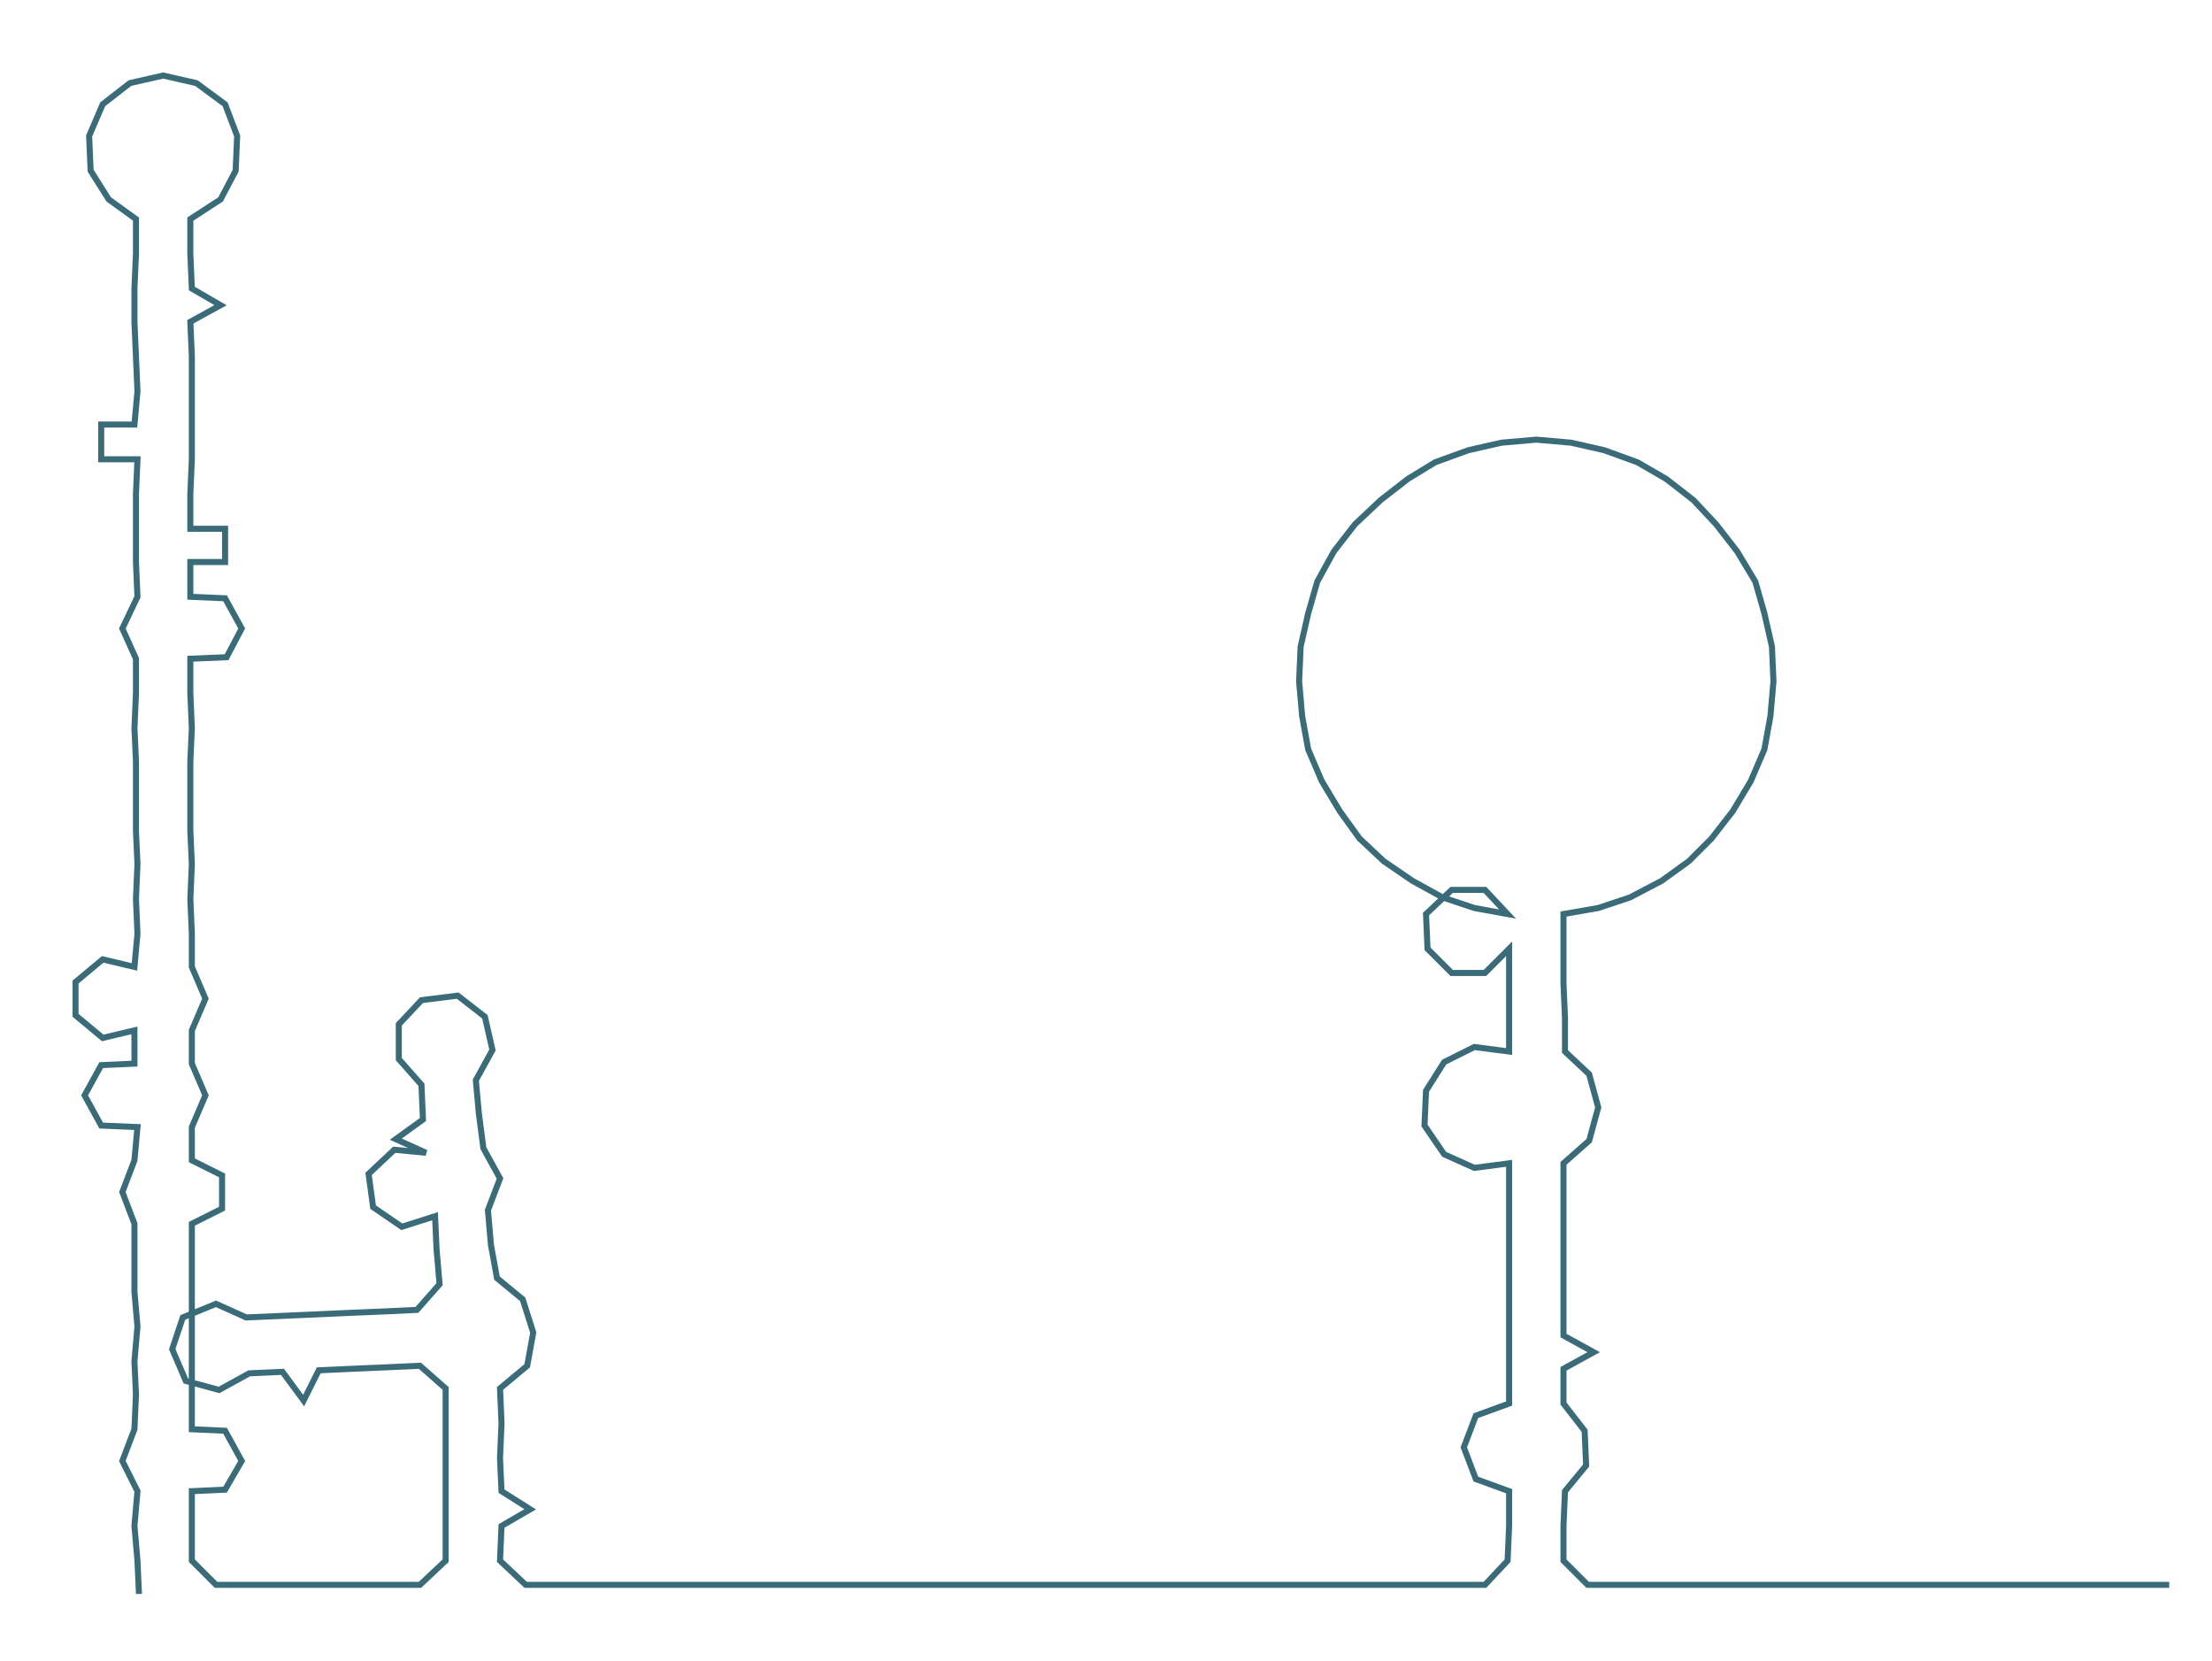 <ns0:svg xmlns:ns0="http://www.w3.org/2000/svg" width="300px" height="225.258px" viewBox="0 0 1464.31 1099.49"><ns0:path style="stroke:#3a6b78;stroke-width:4px;fill:none;" d="M92 1055 L92 1055 L91 1033 L89 1010 L91 987 L81 967 L89 946 L90 923 L89 901 L91 878 L89 855 L89 833 L89 810 L81 789 L89 768 L91 746 L67 745 L56 725 L67 705 L89 704 L89 682 L68 687 L50 672 L50 650 L68 635 L89 640 L91 618 L90 595 L91 572 L90 550 L90 527 L90 504 L89 482 L90 459 L90 436 L81 416 L91 395 L90 372 L90 350 L90 327 L91 304 L67 304 L67 281 L89 281 L91 259 L90 236 L89 213 L89 191 L90 168 L90 145 L72 132 L60 113 L59 90 L68 69 L86 55 L108 50 L130 55 L149 69 L157 90 L156 113 L146 132 L126 145 L126 168 L127 191 L146 202 L126 213 L127 236 L127 259 L127 281 L127 304 L126 327 L126 350 L149 350 L149 372 L126 372 L126 395 L149 396 L160 416 L150 435 L126 436 L126 459 L127 482 L126 504 L126 527 L126 550 L127 572 L126 595 L127 618 L127 640 L136 661 L127 682 L127 704 L136 725 L127 746 L127 768 L147 778 L147 800 L127 810 L127 833 L127 855 L127 878 L127 901 L127 923 L127 946 L149 947 L160 967 L149 986 L127 987 L127 1010 L127 1033 L143 1049 L165 1049 L187 1049 L211 1049 L233 1049 L256 1049 L278 1049 L295 1033 L295 1010 L295 987 L295 965 L295 942 L295 919 L278 904 L256 905 L233 906 L211 907 L201 927 L187 908 L165 909 L145 920 L123 914 L114 893 L121 872 L143 863 L163 872 L186 871 L209 870 L231 869 L255 868 L276 867 L291 850 L289 827 L288 805 L266 812 L247 799 L244 777 L261 761 L282 763 L262 754 L280 741 L279 718 L264 701 L264 678 L279 662 L303 659 L321 673 L326 695 L315 715 L317 737 L320 760 L331 780 L323 801 L325 824 L329 846 L346 860 L353 882 L349 904 L331 919 L332 942 L331 965 L332 987 L351 999 L332 1010 L331 1033 L348 1049 L370 1049 L393 1049 L415 1049 L438 1049 L461 1049 L484 1049 L506 1049 L529 1049 L552 1049 L574 1049 L596 1049 L620 1049 L642 1049 L666 1049 L688 1049 L710 1049 L733 1049 L755 1049 L779 1049 L802 1049 L824 1049 L847 1049 L869 1049 L891 1049 L915 1049 L937 1049 L960 1049 L983 1049 L998 1033 L999 1010 L999 987 L977 979 L969 958 L977 937 L999 929 L999 906 L999 884 L999 861 L999 838 L999 816 L999 793 L999 770 L976 773 L956 764 L943 745 L944 722 L956 703 L976 693 L999 696 L999 674 L999 651 L999 628 L983 644 L961 644 L945 628 L944 605 L961 589 L983 589 L998 605 L976 601 L955 594 L935 583 L916 570 L900 555 L887 537 L875 517 L866 496 L862 474 L860 451 L861 428 L866 406 L872 385 L883 365 L897 347 L914 331 L932 317 L950 306 L972 298 L994 293 L1017 291 L1040 293 L1062 298 L1084 306 L1103 317 L1121 331 L1136 347 L1150 365 L1162 385 L1168 406 L1173 428 L1174 451 L1172 474 L1168 496 L1159 517 L1147 537 L1133 555 L1118 570 L1100 583 L1079 594 L1058 601 L1035 605 L1035 628 L1035 651 L1036 674 L1036 696 L1052 711 L1058 733 L1052 755 L1035 770 L1035 793 L1035 816 L1035 838 L1035 861 L1035 884 L1055 895 L1035 906 L1035 929 L1049 947 L1050 970 L1036 987 L1035 1010 L1035 1033 L1051 1049 L1074 1049 L1096 1049 L1119 1049 L1142 1049 L1164 1049 L1187 1049 L1210 1049 L1232 1049 L1255 1049 L1278 1049 L1300 1049 L1323 1049 L1346 1049 L1368 1049 L1391 1049 L1414 1049 L1436 1049" /></ns0:svg>